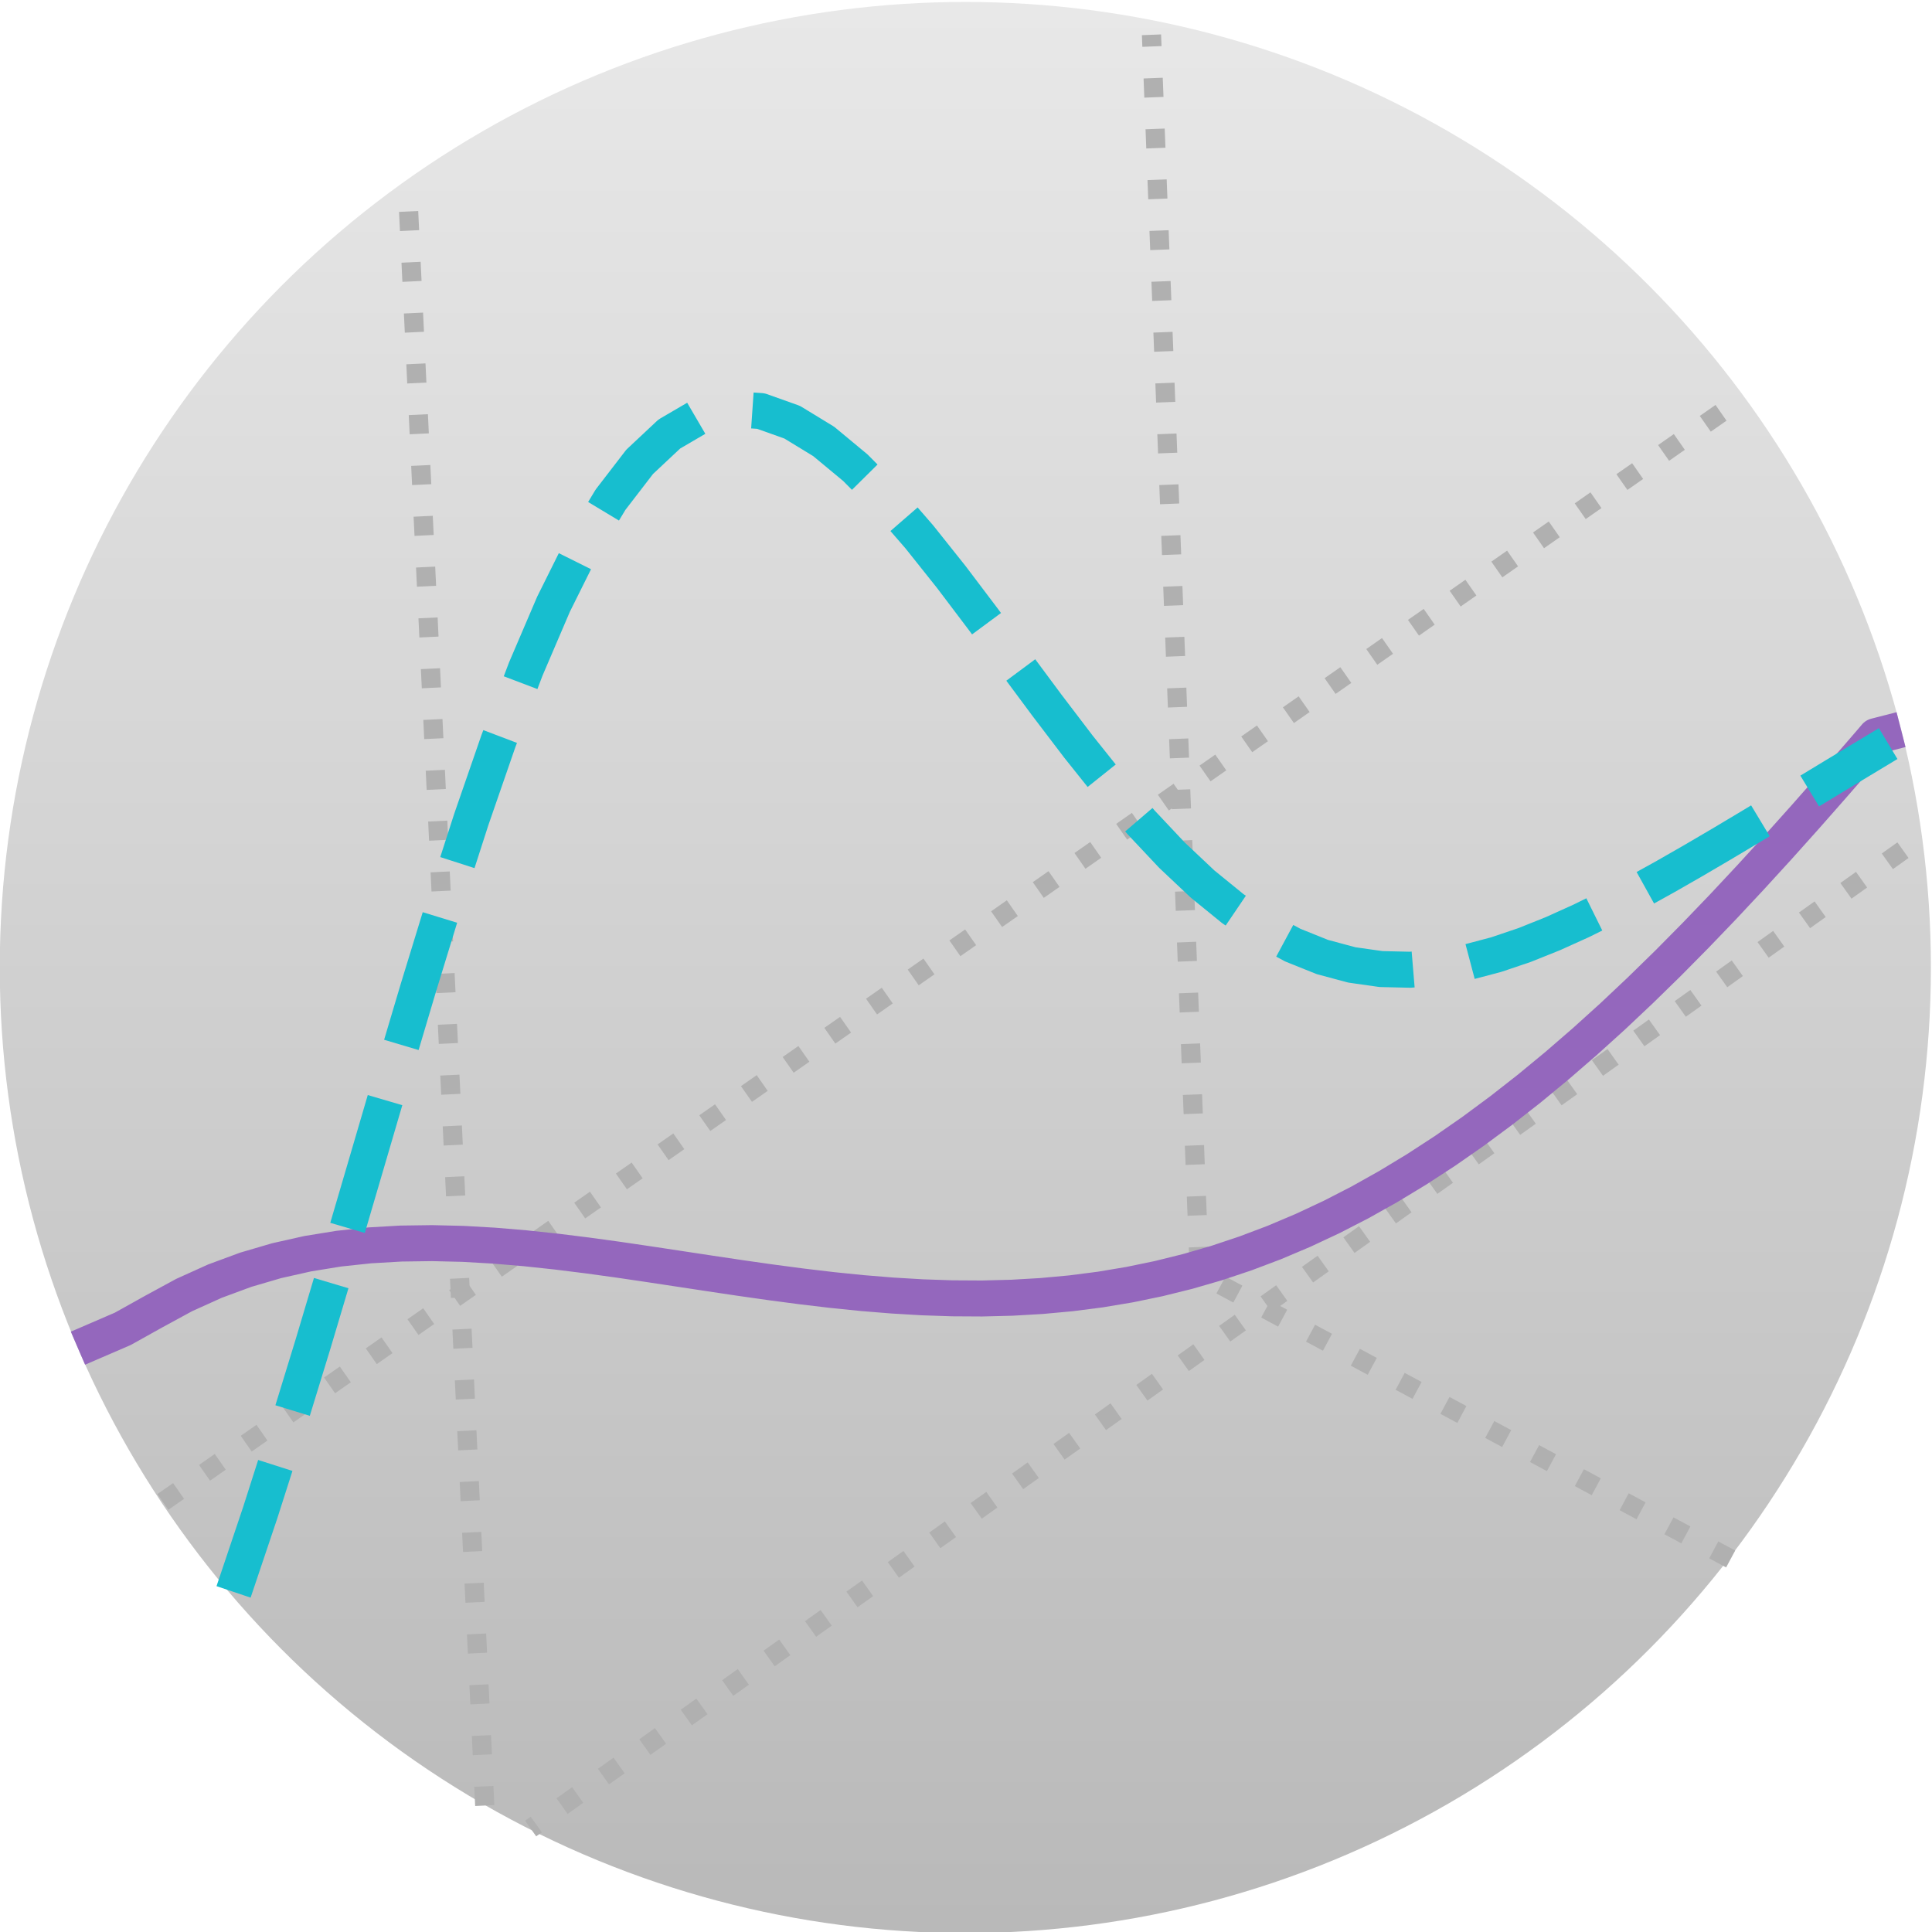 <?xml version="1.0" encoding="utf-8"?>
<svg width="160px" height="160px" viewBox="-58.678 -13.704 37.204 37.204" xmlns="http://www.w3.org/2000/svg">
  <defs>
    <clipPath id="clipPath306" clipPathUnits="userSpaceOnUse">
      <path id="path304" d="M -757.008,-796.382 H 1038.7 V 999.554 H -757.008 Z"/>
    </clipPath>
    <clipPath id="clipPath318" clipPathUnits="userSpaceOnUse">
      <path id="path316" d="M -747.008,-733.382 H 1048.7 V 1062.55 H -747.008 Z"/>
    </clipPath>
    <clipPath id="clipPath348" clipPathUnits="userSpaceOnUse">
      <path id="path346" d="M 32768,32768 H -32768 V -32768 H 32768 Z"/>
    </clipPath>
    <linearGradient gradientUnits="userSpaceOnUse" x1="66.892" y1="-245.52" x2="66.892" y2="-147.844" id="gradient-0" gradientTransform="matrix(0.888, 0, 0, 0.888, 12.999, -23.096)">
      <stop offset="0" style="stop-color: rgba(234, 234, 234, 1)"/>
      <stop offset="1" style="stop-color: rgba(183, 183, 183, 1)"/>
    </linearGradient>
    <clipPath id="clipPath376" clipPathUnits="userSpaceOnUse">
      <path id="path374" d="M 32768,32768 H -32768 V -32768 H 32768 Z"/>
    </clipPath>
    <clipPath id="clipPath426" clipPathUnits="userSpaceOnUse">
      <path id="path424" d="m 8.127,0 h 279 v 279 h -279 z"/>
    </clipPath>
    <clipPath id="clipPath438" clipPathUnits="userSpaceOnUse">
      <path id="path436" d="m 8.127,0 h 279 v 279 h -279 z"/>
    </clipPath>
    <clipPath id="clipPath452" clipPathUnits="userSpaceOnUse">
      <path id="path450" d="M -1016,-351 H 1660 V 1068 H -1016 Z"/>
    </clipPath>
    <clipPath id="clipPath468" clipPathUnits="userSpaceOnUse">
      <path id="path466" d="M -1021,-463 H 1794 V 1233 H -1021 Z"/>
    </clipPath>
    <clipPath id="clipPath484" clipPathUnits="userSpaceOnUse">
      <path id="path482" d="M -1016,-351 H 1660 V 1068 H -1016 Z"/>
    </clipPath>
    <clipPath id="clipPath500" clipPathUnits="userSpaceOnUse">
      <path id="path498" d="M 32768,32768 H -32768 V -32768 H 32768 Z"/>
    </clipPath>
    <clipPath id="clipPath512" clipPathUnits="userSpaceOnUse">
      <path id="path510" d="M 32768,32768 H -32768 V -32768 H 32768 Z"/>
    </clipPath>
    <clipPath id="clipPath524" clipPathUnits="userSpaceOnUse">
      <path id="path522" d="M 32768,32768 H -32768 V -32768 H 32768 Z"/>
    </clipPath>
  </defs>
  <g transform="matrix(0.462, 0, 0, -0.462, -68.907, 67.153)" id="g298">
    <g id="g300">
      <g clip-path="url(#clipPath306)" id="g302">
        <g id="g308">
          <g transform="translate(-10,-63)" id="g310">
            <g id="g312">
              <g clip-path="url(#clipPath318)" id="g314">
                <g id="g320">
                  <g transform="translate(8.127)" id="g324"/>
                  <g transform="translate(140.961,226.764)" id="g328"/>
                  <g transform="translate(140.961,226.764)" id="g332"/>
                  <g transform="translate(140.961,226.764)" id="g336"/>
                  <g transform="matrix(0.025,0,0,0.025,229.497,91.206)" id="g340">
                    <g id="g342">
                      <g clip-path="url(#clipPath348)" id="g344">
                        <g id="g350"/>
                      </g>
                    </g>
                  </g>
                  <g transform="translate(275.533,155.841)" id="g352"/>
                  <ellipse style="fill: url(#gradient-0); fill-rule: nonzero;" transform="matrix(1, 0, 0, -1, 0, 0)" cx="72.377" cy="-197.688" rx="40.246" ry="40.246"/>
                  <g transform="translate(248.453,133.634)" id="g356"/>
                  <g transform="translate(220.395,110.625)" id="g360">
                    <path id="path362" style="fill:none;stroke:#b0b0b0;stroke-width:0.8;stroke-linecap:butt;stroke-linejoin:round;stroke-miterlimit:10;stroke-dasharray:0.8, 1.32;stroke-dashoffset:0;stroke-opacity:1" d="M -116.118 62.41 L -138.262 74.312 L -140.259 125.94"/>
                  </g>
                  <g transform="translate(191.307,86.771)" id="g364">
                    <path id="path366" style="fill:none;stroke:#b0b0b0;stroke-width:0.8;stroke-linecap:butt;stroke-linejoin:round;stroke-miterlimit:10;stroke-dasharray:0.8, 1.32;stroke-dashoffset:0;stroke-opacity:1" d="M -138.961 75.987 L -142.151 142.784"/>
                  </g>
                  <g transform="matrix(0.025,0,0,0.025,72.192,85.818)" id="g368">
                    <g id="g370">
                      <g clip-path="url(#clipPath376)" id="g372">
                        <g id="g378"/>
                      </g>
                    </g>
                  </g>
                  <g transform="translate(143.328,277.8)" id="g380">
                    <path id="path382" style="fill:none;stroke:#b0b0b0;stroke-width:0.8;stroke-linecap:butt;stroke-linejoin:round;stroke-miterlimit:10;stroke-dasharray:0.8, 1.32;stroke-dashoffset:0;stroke-opacity:1" d="M -31.869 -75.221 L -89.07 -116"/>
                  </g>
                  <g transform="translate(169.15,265.31)" id="g384"/>
                  <g transform="translate(195.55,252.541)" id="g388"/>
                  <g transform="translate(222.545,239.484)" id="g392"/>
                  <g transform="translate(250.157,226.128)" id="g396"/>
                  <g transform="translate(23.697,143.388)" id="g400"/>
                  <g transform="translate(22.25,163.754)" id="g404">
                    <path id="path406" style="fill:none;stroke:#b0b0b0;stroke-width:0.8;stroke-linecap:butt;stroke-linejoin:round;stroke-miterlimit:10;stroke-dasharray:0.8, 1.32;stroke-dashoffset:0;stroke-opacity:1" d="M 16.678 11.658 L 81.972 57.298"/>
                  </g>
                  <g transform="translate(20.809,184.047)" id="g408"/>
                  <g transform="translate(23.266,164.464)" id="g412"/>
                  <g transform="translate(21.837,184.753)" id="g416"/>
                  <g id="g420">
                    <g clip-path="url(#clipPath426)" id="g422">
                      <g transform="translate(141.338,226.847)" id="g428">
                        <path id="path430" style="fill:none;stroke:#9467bd;stroke-width:1.5;stroke-linecap:square;stroke-linejoin:round;stroke-miterlimit:10;stroke-dasharray:none;stroke-opacity:1" d="M -30.686 -19.43 L -30.83 -19.467 L -31.015 -19.514 L -31.175 -19.701 L -31.335 -19.887 L -31.656 -20.259 L -32.797 -21.572 L -33.939 -22.869 L -35.083 -24.146 L -36.229 -25.399 L -37.376 -26.626 L -38.525 -27.822 L -39.676 -28.986 L -40.83 -30.113 L -41.985 -31.202 L -43.143 -32.249 L -44.304 -33.254 L -45.467 -34.214 L -46.634 -35.127 L -47.803 -35.992 L -48.976 -36.808 L -50.152 -37.573 L -51.331 -38.287 L -52.514 -38.95 L -53.701 -39.56 L -54.891 -40.117 L -56.085 -40.622 L -57.284 -41.075 L -58.486 -41.477 L -59.693 -41.827 L -60.904 -42.127 L -62.119 -42.378 L -63.339 -42.582 L -64.563 -42.739 L -65.792 -42.852 L -67.025 -42.923 L -68.263 -42.954 L -69.505 -42.947 L -70.751 -42.905 L -72.002 -42.831 L -73.257 -42.729 L -74.516 -42.601 L -75.78 -42.451 L -77.047 -42.284 L -78.319 -42.103 L -79.594 -41.913 L -80.872 -41.719 L -82.154 -41.525 L -83.438 -41.336 L -84.726 -41.159 L -86.015 -40.999 L -87.307 -40.861 L -88.601 -40.752 L -89.895 -40.678 L -91.191 -40.647 L -92.487 -40.665 L -93.783 -40.74 L -95.078 -40.878 L -96.372 -41.088 L -97.664 -41.378 L -98.953 -41.756 L -100.239 -42.231 L -101.522 -42.811 L -102.799 -43.505 L -104.081 -44.22 L -105.26 -44.729"/>
                      </g>
                    </g>
                  </g>
                  <g id="g432">
                    <g clip-path="url(#clipPath438)" id="g434">
                      <g transform="translate(24.037,141.786)" id="g440">
                        <path id="path442" style="fill:none;stroke:#17becf;stroke-width:1.5;stroke-linecap:butt;stroke-linejoin:round;stroke-miterlimit:10;stroke-dasharray:5.55, 2.4;stroke-dashoffset:0;stroke-opacity:1" d="M 17.839 29.877 L 18.949 33.176 L 20.051 36.625 L 21.148 40.199 L 22.242 43.865 L 23.335 47.587 L 24.429 51.318 L 25.528 55.012 L 26.633 58.615 L 27.748 62.074 L 28.876 65.334 L 30.018 68.342 L 31.177 71.049 L 32.354 73.414 L 33.55 75.399 L 34.766 76.98 L 36.002 78.139 L 37.257 78.872 L 38.529 79.185 L 39.818 79.096 L 41.121 78.632 L 42.436 77.83 L 43.759 76.732 L 45.089 75.388 L 46.423 73.851 L 47.758 72.175 L 49.091 70.412 L 50.42 68.615 L 51.743 66.832 L 53.059 65.103 L 54.366 63.467 L 55.664 61.954 L 56.95 60.587 L 58.227 59.383 L 59.492 58.354 L 60.747 57.504 L 61.991 56.834 L 63.226 56.338 L 64.451 56.01 L 65.669 55.837 L 66.878 55.809 L 68.081 55.909 L 69.277 56.125 L 70.468 56.44 L 71.654 56.841 L 72.836 57.315 L 74.013 57.847 L 75.188 58.428 L 76.359 59.047 L 77.528 59.695 L 78.695 60.364 L 79.859 61.047 L 81.021 61.741 L 82.181 62.44 L 83.34 63.141 L 84.496 63.842 L 85.651 64.54 L 86.805 65.235"/>
                      </g>
                    </g>
                  </g>
                  <g transform="matrix(0.022,0.013,-0.013,0.022,32.27,231.188)" id="g444">
                    <g id="g446">
                      <g clip-path="url(#clipPath452)" id="g448">
                        <g id="g454">
                          <g transform="translate(-12,-207)" id="g456"/>
                        </g>
                      </g>
                    </g>
                  </g>
                  <g transform="matrix(0.022,0.013,-0.013,0.022,60.475,247.473)" id="g460">
                    <g id="g462">
                      <g clip-path="url(#clipPath468)" id="g464">
                        <g id="g470">
                          <g transform="translate(106,355)" id="g472"/>
                        </g>
                      </g>
                    </g>
                  </g>
                  <g transform="matrix(0.022,0.013,-0.013,0.022,82.834,260.382)" id="g476">
                    <g id="g478">
                      <g clip-path="url(#clipPath484)" id="g480">
                        <g id="g486">
                          <g transform="translate(-12,-207)" id="g488"/>
                        </g>
                      </g>
                    </g>
                  </g>
                  <g transform="matrix(0.015,0.009,-0.009,0.015,123.668,279.221)" id="g492">
                    <g id="g494">
                      <g clip-path="url(#clipPath500)" id="g496">
                        <g id="g502"/>
                      </g>
                    </g>
                  </g>
                  <g transform="matrix(0.011,0.006,-0.006,0.011,137.843,284.089)" id="g504">
                    <g id="g506">
                      <g clip-path="url(#clipPath512)" id="g508">
                        <g id="g514"/>
                      </g>
                    </g>
                  </g>
                  <g transform="matrix(0.02,0,0,0.02,221.757,204.775)" id="g516">
                    <g id="g518">
                      <g clip-path="url(#clipPath524)" id="g520">
                        <g id="g526"/>
                      </g>
                    </g>
                  </g>
                </g>
              </g>
            </g>
          </g>
        </g>
      </g>
    </g>
  </g>
</svg>
